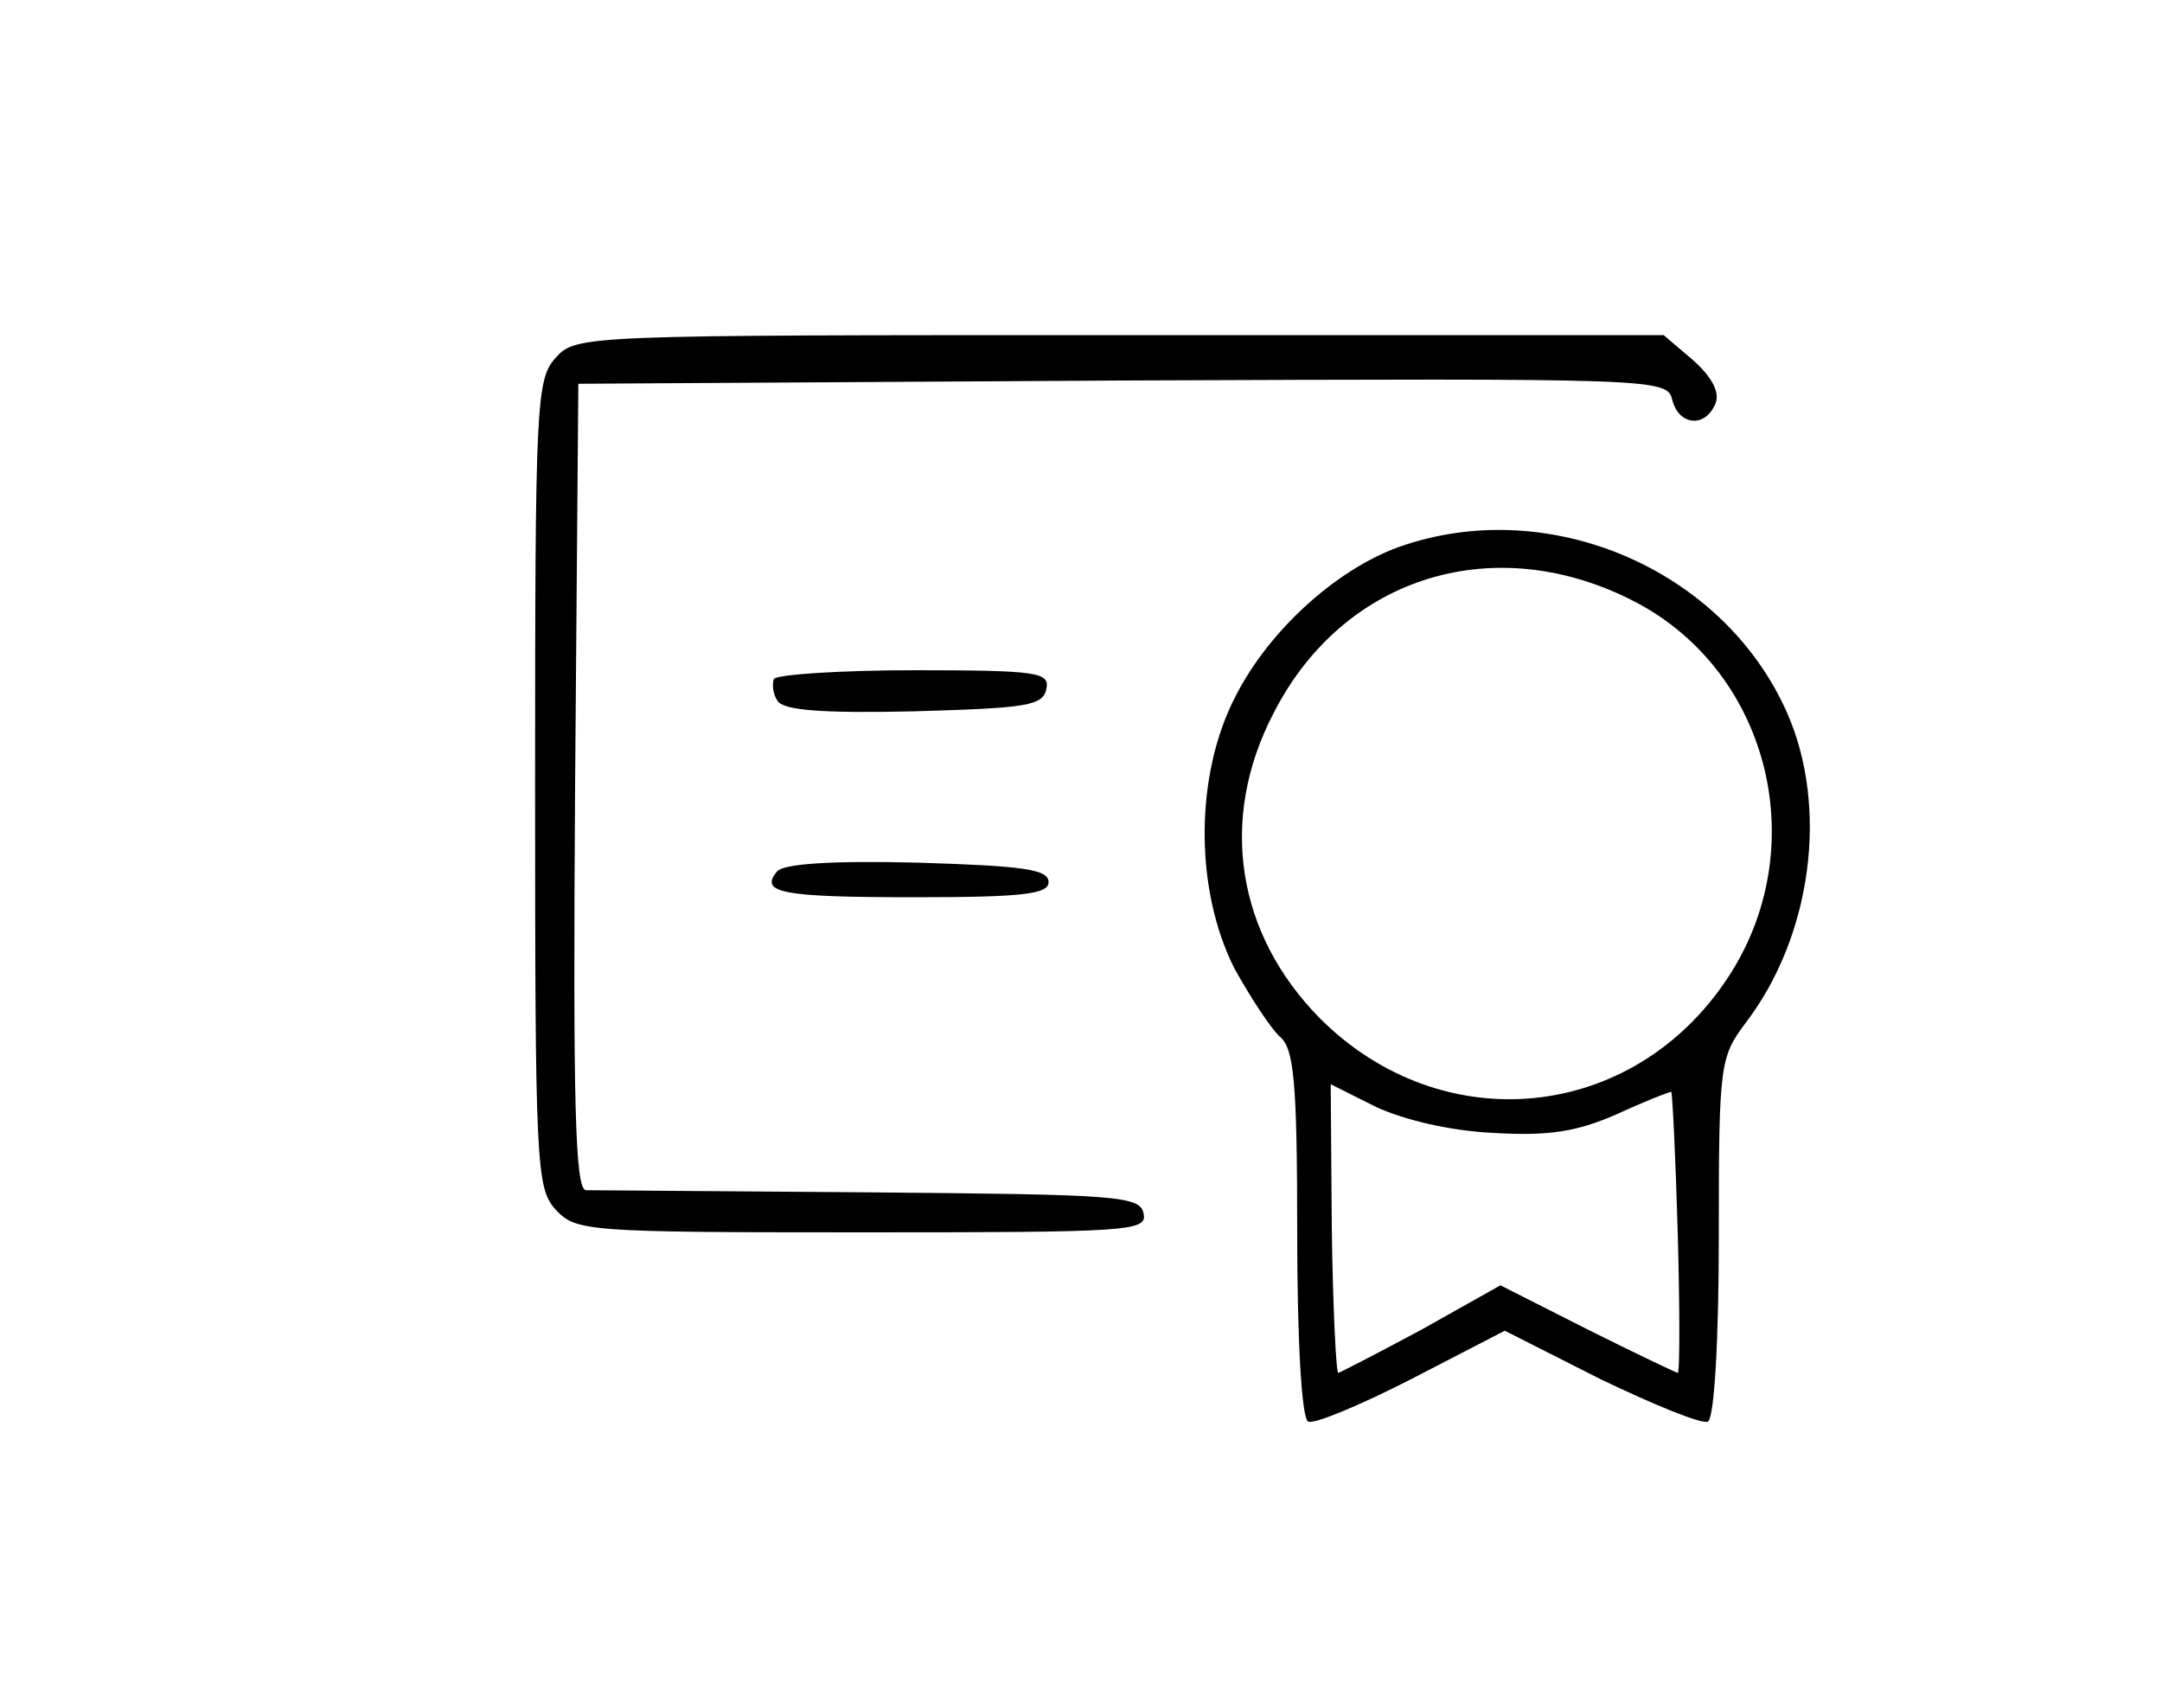 <?xml version="1.0" standalone="no"?>
<!DOCTYPE svg PUBLIC "-//W3C//DTD SVG 20010904//EN"
 "http://www.w3.org/TR/2001/REC-SVG-20010904/DTD/svg10.dtd">
<svg version="1.0" xmlns="http://www.w3.org/2000/svg"
 width="200pt" height="158pt" viewBox="0 0 200 158"
 preserveAspectRatio="xMidYMid meet">
<g transform="translate(0,158) scale(0.1,-0.1)"
fill="#000000" stroke="none">
<path d="M514 1249 c-18 -20 -19 -41 -19 -394 0 -353 1 -374 19 -394 19 -20
27 -21 283 -21 247 0 264 1 261 17 -3 17 -24 18 -253 20 -138 1 -256 2 -263 2
-10 1 -12 79 -10 374 l3 372 503 3 c497 2 504 2 509 -18 6 -24 31 -26 40 -3 4
10 -3 24 -21 40 l-27 23 -503 0 c-499 0 -503 0 -522 -21z"/>
<path d="M1294 1074 c-58 -21 -120 -77 -151 -138 -38 -73 -38 -179 -1 -252 15
-27 34 -56 42 -63 13 -11 16 -41 16 -182 0 -97 4 -170 10 -174 5 -3 48 15 95
39 l87 45 89 -45 c50 -24 94 -42 99 -39 6 4 10 77 10 171 0 160 1 166 25 198
61 80 77 199 38 287 -59 133 -221 202 -359 153z m221 -52 c123 -66 162 -228
83 -347 -88 -133 -264 -150 -377 -37 -77 78 -94 184 -43 282 65 128 207 171
337 102z m-134 -490 c52 -3 77 1 114 17 26 12 49 21 51 21 1 0 4 -59 6 -130 2
-72 2 -130 0 -130 -1 0 -39 18 -83 40 l-81 41 -73 -41 c-41 -22 -76 -40 -77
-40 -2 0 -5 60 -6 134 l-1 133 42 -21 c26 -12 68 -22 108 -24z"/>
<path d="M716 952 c-2 -4 -1 -14 3 -20 5 -9 40 -12 127 -10 104 3 119 5 122
21 3 15 -8 17 -122 17 -69 0 -127 -4 -130 -8z"/>
<path d="M719 774 c-17 -20 4 -24 128 -24 100 0 123 3 123 14 0 12 -24 15
-121 18 -79 2 -124 -1 -130 -8z"/>
</g>
</svg>
